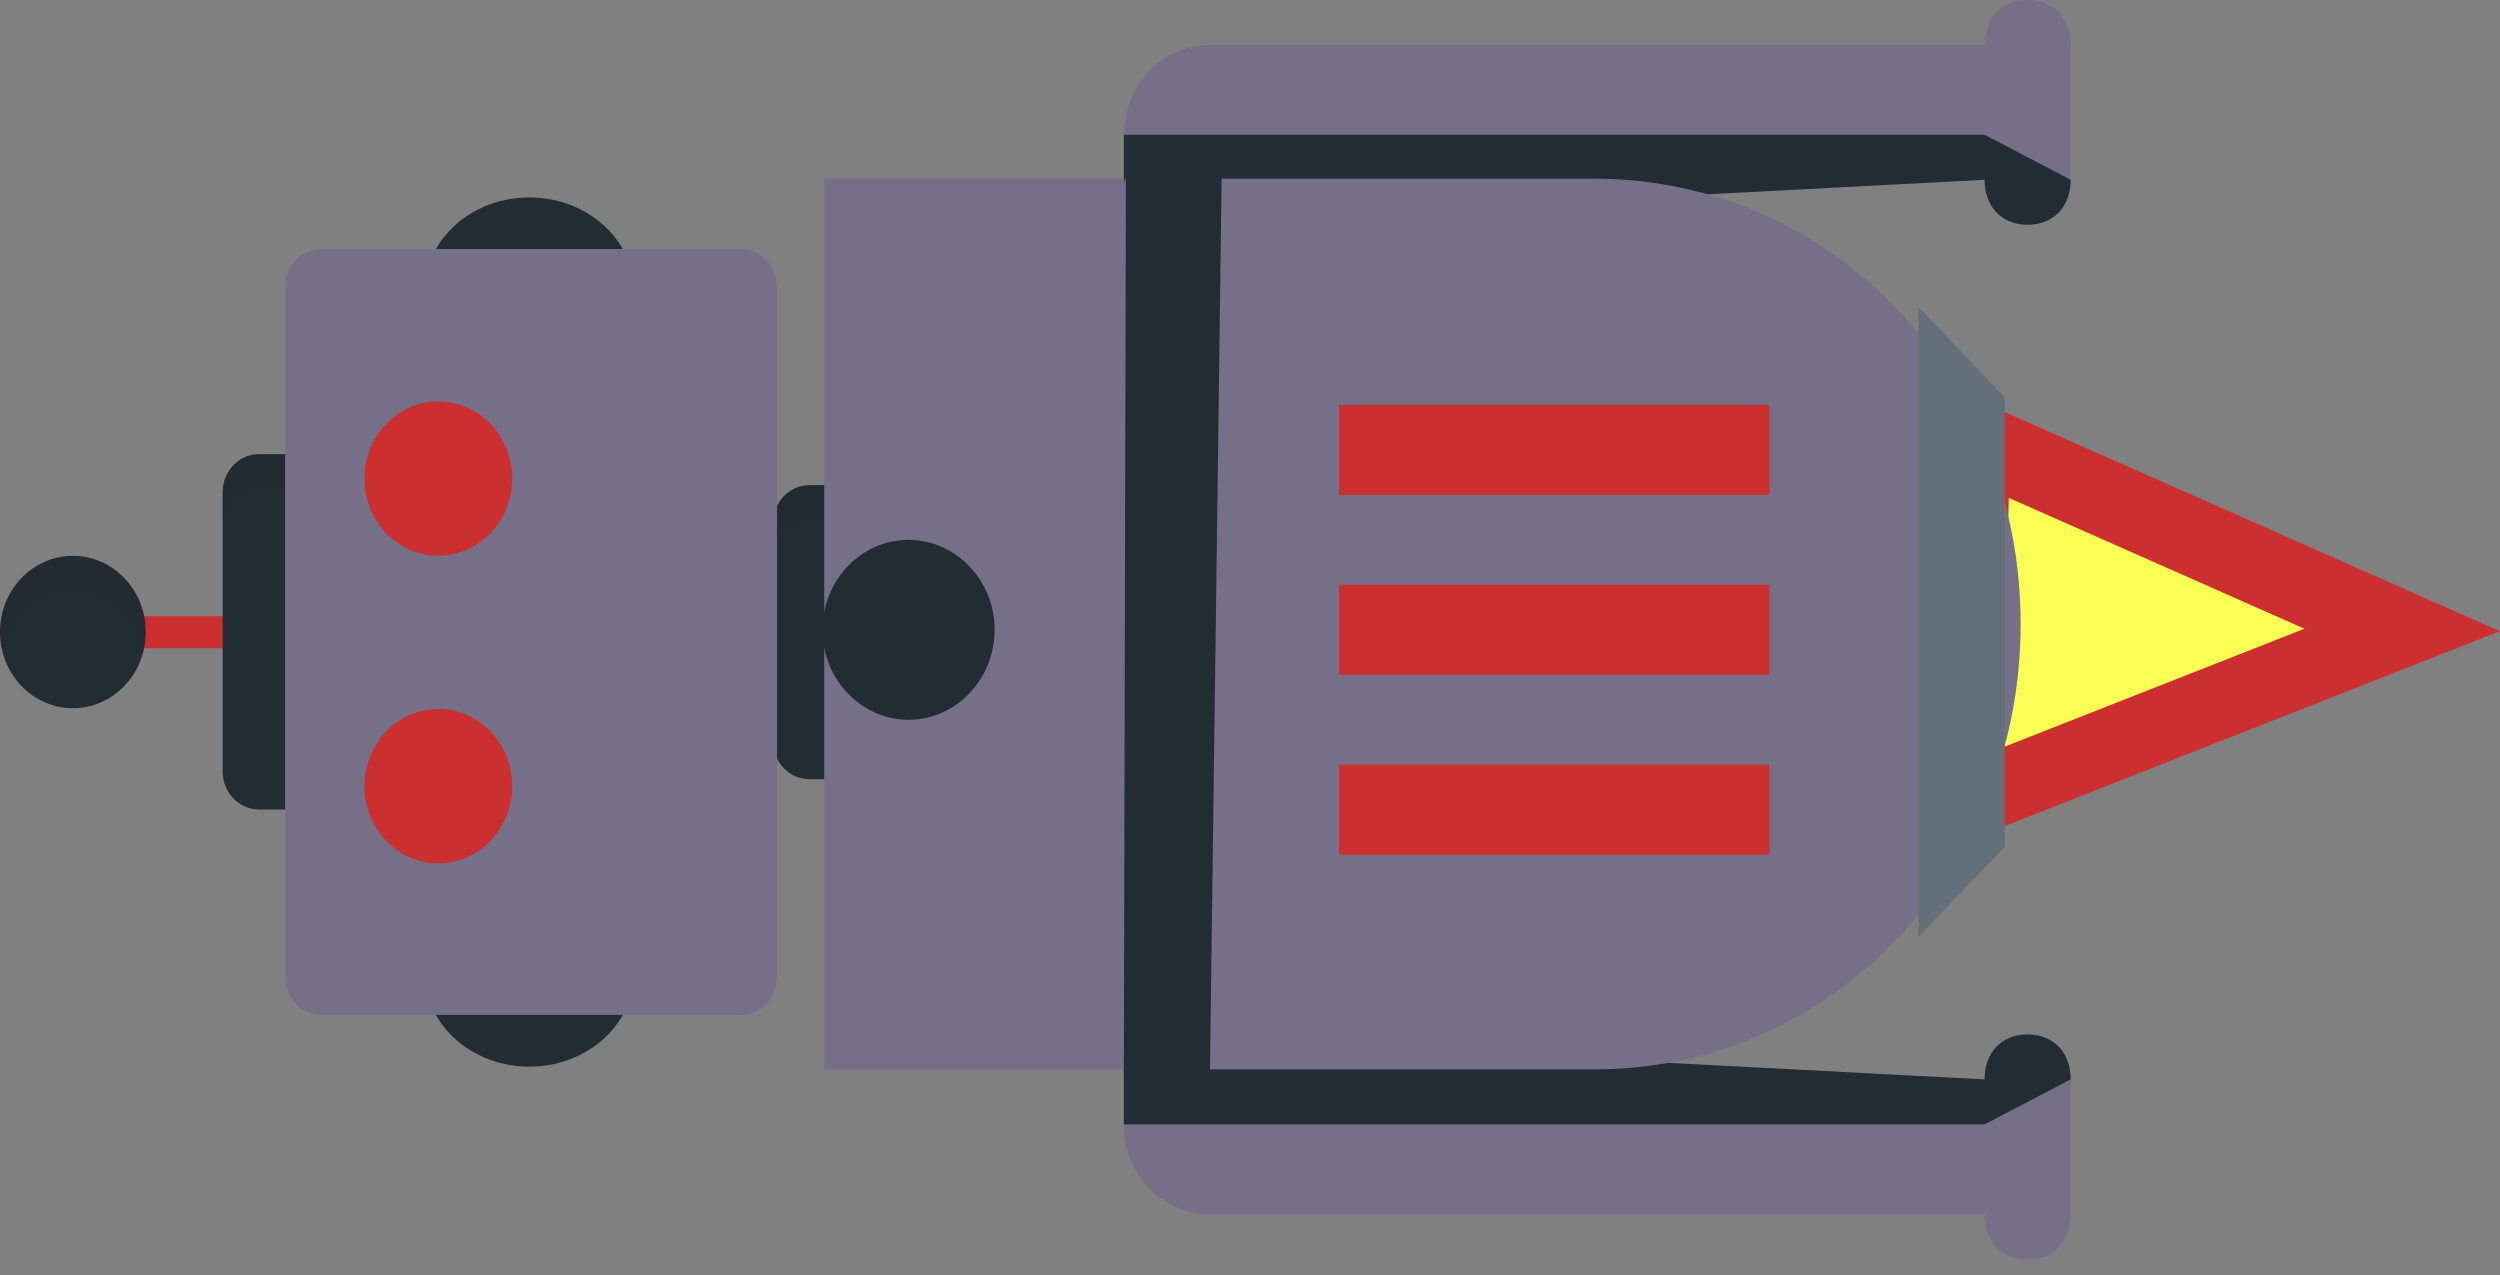 <svg width="100" height="51" viewBox="0 0 100 51" fill="none" xmlns="http://www.w3.org/2000/svg">
<rect x="0" y="0" width="100" height="51" fill="#808080" stroke="none"/>
<path d="M79.204 16.047L89.6 20.648L99.996 25.248C92.948 28.021 85.9 30.793 78.852 33.566C78.969 27.726 79.087 21.887 79.204 16.047Z" fill="#CC2F2F"/>
<path d="M80.349 19.914L86.263 22.531L92.177 25.149C88.168 26.726 84.158 28.303 80.148 29.881C80.215 26.558 80.282 23.236 80.349 19.914Z" fill="#FCFF53"/>
<path d="M10.206 25.289C10.206 24.935 9.821 24.648 9.346 24.648L5.031 24.648C4.557 24.648 4.172 24.935 4.172 25.289C4.172 25.642 4.557 25.929 5.031 25.929L9.346 25.929C9.821 25.929 10.206 25.642 10.206 25.289Z" fill="#CC2F2F"/>
<path d="M2.915 28.328C4.525 28.328 5.83 26.964 5.83 25.281C5.83 23.598 4.525 22.234 2.915 22.234C1.305 22.234 1.05372e-07 23.598 2.3535e-07 25.281C3.65331e-07 26.964 1.305 28.328 2.915 28.328Z" fill="#222C33"/>
<path d="M8.906 30.858L8.906 19.687C8.906 18.846 9.559 18.164 10.364 18.164L11.497 18.164L11.497 32.381L10.364 32.381C9.559 32.381 8.906 31.699 8.906 30.858Z" fill="#222C33"/>
<path d="M2.915 23.593C1.528 23.593 0.369 24.605 0.074 25.96C0.026 25.741 2.53708e-07 25.515 2.35662e-07 25.281C-2.32361e-05 23.598 1.305 22.234 2.915 22.234C4.525 22.234 5.83 23.598 5.83 25.281C5.83 25.515 5.804 25.741 5.756 25.96C5.46 24.604 4.301 23.593 2.915 23.593Z" fill="#231F20" fill-opacity="0.098"/>
<path d="M8.906 21.045L8.906 19.687C8.906 18.846 9.559 18.164 10.364 18.164L11.497 18.164L11.497 19.522L10.364 19.522C9.559 19.522 8.906 20.204 8.906 21.045Z" fill="#231F20" fill-opacity="0.098"/>
<path d="M34.646 28.701L34.646 20.93C34.646 20.088 33.994 19.406 33.189 19.406L32.379 19.406C31.574 19.406 30.922 20.088 30.922 20.93L30.922 29.646C30.922 30.487 31.574 31.169 32.379 31.169L33.189 31.169C33.994 31.169 34.646 30.487 34.646 29.646L34.646 28.701" fill="#222C33"/>
<path d="M33.189 20.764L32.379 20.764C31.575 20.764 30.922 21.447 30.922 22.288L30.922 20.93C30.922 20.088 31.575 19.406 32.379 19.406L33.189 19.406C33.994 19.406 34.646 20.088 34.646 20.93L34.646 22.288C34.646 21.447 33.994 20.764 33.189 20.764Z" fill="#231F20" fill-opacity="0.098"/>
<path d="M16.984 11.65C16.996 9.576 18.867 7.898 21.174 7.898C23.482 7.898 25.353 9.576 25.364 11.65L16.984 11.65Z" fill="#222C33"/>
<path d="M16.984 38.914C16.996 40.988 18.867 42.666 21.174 42.666C23.482 42.666 25.353 40.988 25.364 38.914L16.984 38.914Z" fill="#222C33"/>
<path d="M11.406 39.072L11.406 16.054L11.406 13.919L11.406 11.484C11.406 10.643 12.059 9.961 12.864 9.961L29.624 9.961C30.429 9.961 31.081 10.643 31.081 11.484L31.081 39.072C31.081 39.913 30.428 40.596 29.624 40.596L12.864 40.596C12.059 40.596 11.406 39.913 11.406 39.072Z" fill="#757087"/>
<path d="M17.532 22.23C19.164 22.23 20.487 20.848 20.487 19.143C20.487 17.437 19.164 16.055 17.532 16.055C15.901 16.055 14.578 17.437 14.578 19.143C14.578 20.848 15.901 22.23 17.532 22.23Z" fill="#CC2F2F"/>
<path d="M17.532 34.535C19.164 34.535 20.487 33.153 20.487 31.447C20.487 29.742 19.164 28.359 17.532 28.359C15.901 28.359 14.578 29.742 14.578 31.447C14.578 33.153 15.901 34.535 17.532 34.535Z" fill="#CC2F2F"/>
<path d="M44.953 5.398C44.953 3.419 46.502 1.799 48.396 1.799L79.383 1.799C79.383 0.72 80.072 -2.84549e-06 81.105 -2.92919e-06C82.138 -3.01289e-06 82.826 0.72 82.826 1.799L82.826 7.197C82.826 8.277 82.138 8.997 81.105 8.997C80.072 8.997 79.383 8.277 79.383 7.197L44.953 8.997L44.953 5.398ZM79.383 48.581L48.396 48.581C46.502 48.581 44.953 46.962 44.953 44.983L44.953 41.384L79.383 43.184C79.383 42.104 80.072 41.384 81.105 41.384C82.138 41.384 82.826 42.104 82.826 43.184L82.826 48.582C82.826 49.661 82.138 50.381 81.105 50.381C80.072 50.381 79.383 49.661 79.383 48.581Z" fill="#757087"/>
<path d="M81.105 8.989C80.072 8.989 79.383 8.269 79.383 7.19L44.953 8.989L44.953 5.391L79.383 5.391L82.826 7.19C82.826 8.269 82.138 8.989 81.105 8.989ZM44.953 44.975L44.953 41.377L79.383 43.176C79.383 42.096 80.072 41.377 81.105 41.377C82.138 41.377 82.826 42.096 82.826 43.176L79.383 44.976L44.953 44.975L44.953 44.975L44.953 44.975Z" fill="#222C33"/>
<path d="M80.826 24.962C80.826 34.858 73.252 42.775 63.784 42.775L32.969 42.775L32.969 7.148L63.784 7.148C73.252 7.148 80.826 15.065 80.826 24.962Z" fill="#757087"/>
<path d="M32.898 25.192C32.898 27.172 34.448 28.791 36.342 28.791C38.235 28.791 39.785 27.172 39.785 25.192C39.785 23.213 38.235 21.594 36.342 21.594C34.448 21.594 32.898 23.213 32.898 25.192Z" fill="#222C33"/>
<path d="M45.278 6.08L45.278 6.08L48.888 5.391L48.396 43.006L44.953 43.006L45.037 6.376L44.953 7.38L45.278 6.08Z" fill="#222C33"/>
<path d="M53.562 30.586L53.562 30.586L70.778 30.586L70.778 34.185L53.562 34.185L53.562 30.586L53.562 30.586L53.562 30.586Z" fill="#CC2F2F"/>
<path d="M53.562 23.391L53.562 23.391L70.778 23.391L70.778 26.989L53.562 26.989L53.562 23.391L53.562 23.391L53.562 23.391Z" fill="#CC2F2F"/>
<path d="M53.562 16.195L53.562 16.195L70.778 16.195L70.778 19.794L53.562 19.794L53.562 16.195L53.562 16.195L53.562 16.195Z" fill="#CC2F2F"/>
<path d="M76.742 12.289L76.742 37.479L80.185 33.881L80.185 15.888L76.742 12.289Z" fill="#637079"/>
</svg>
